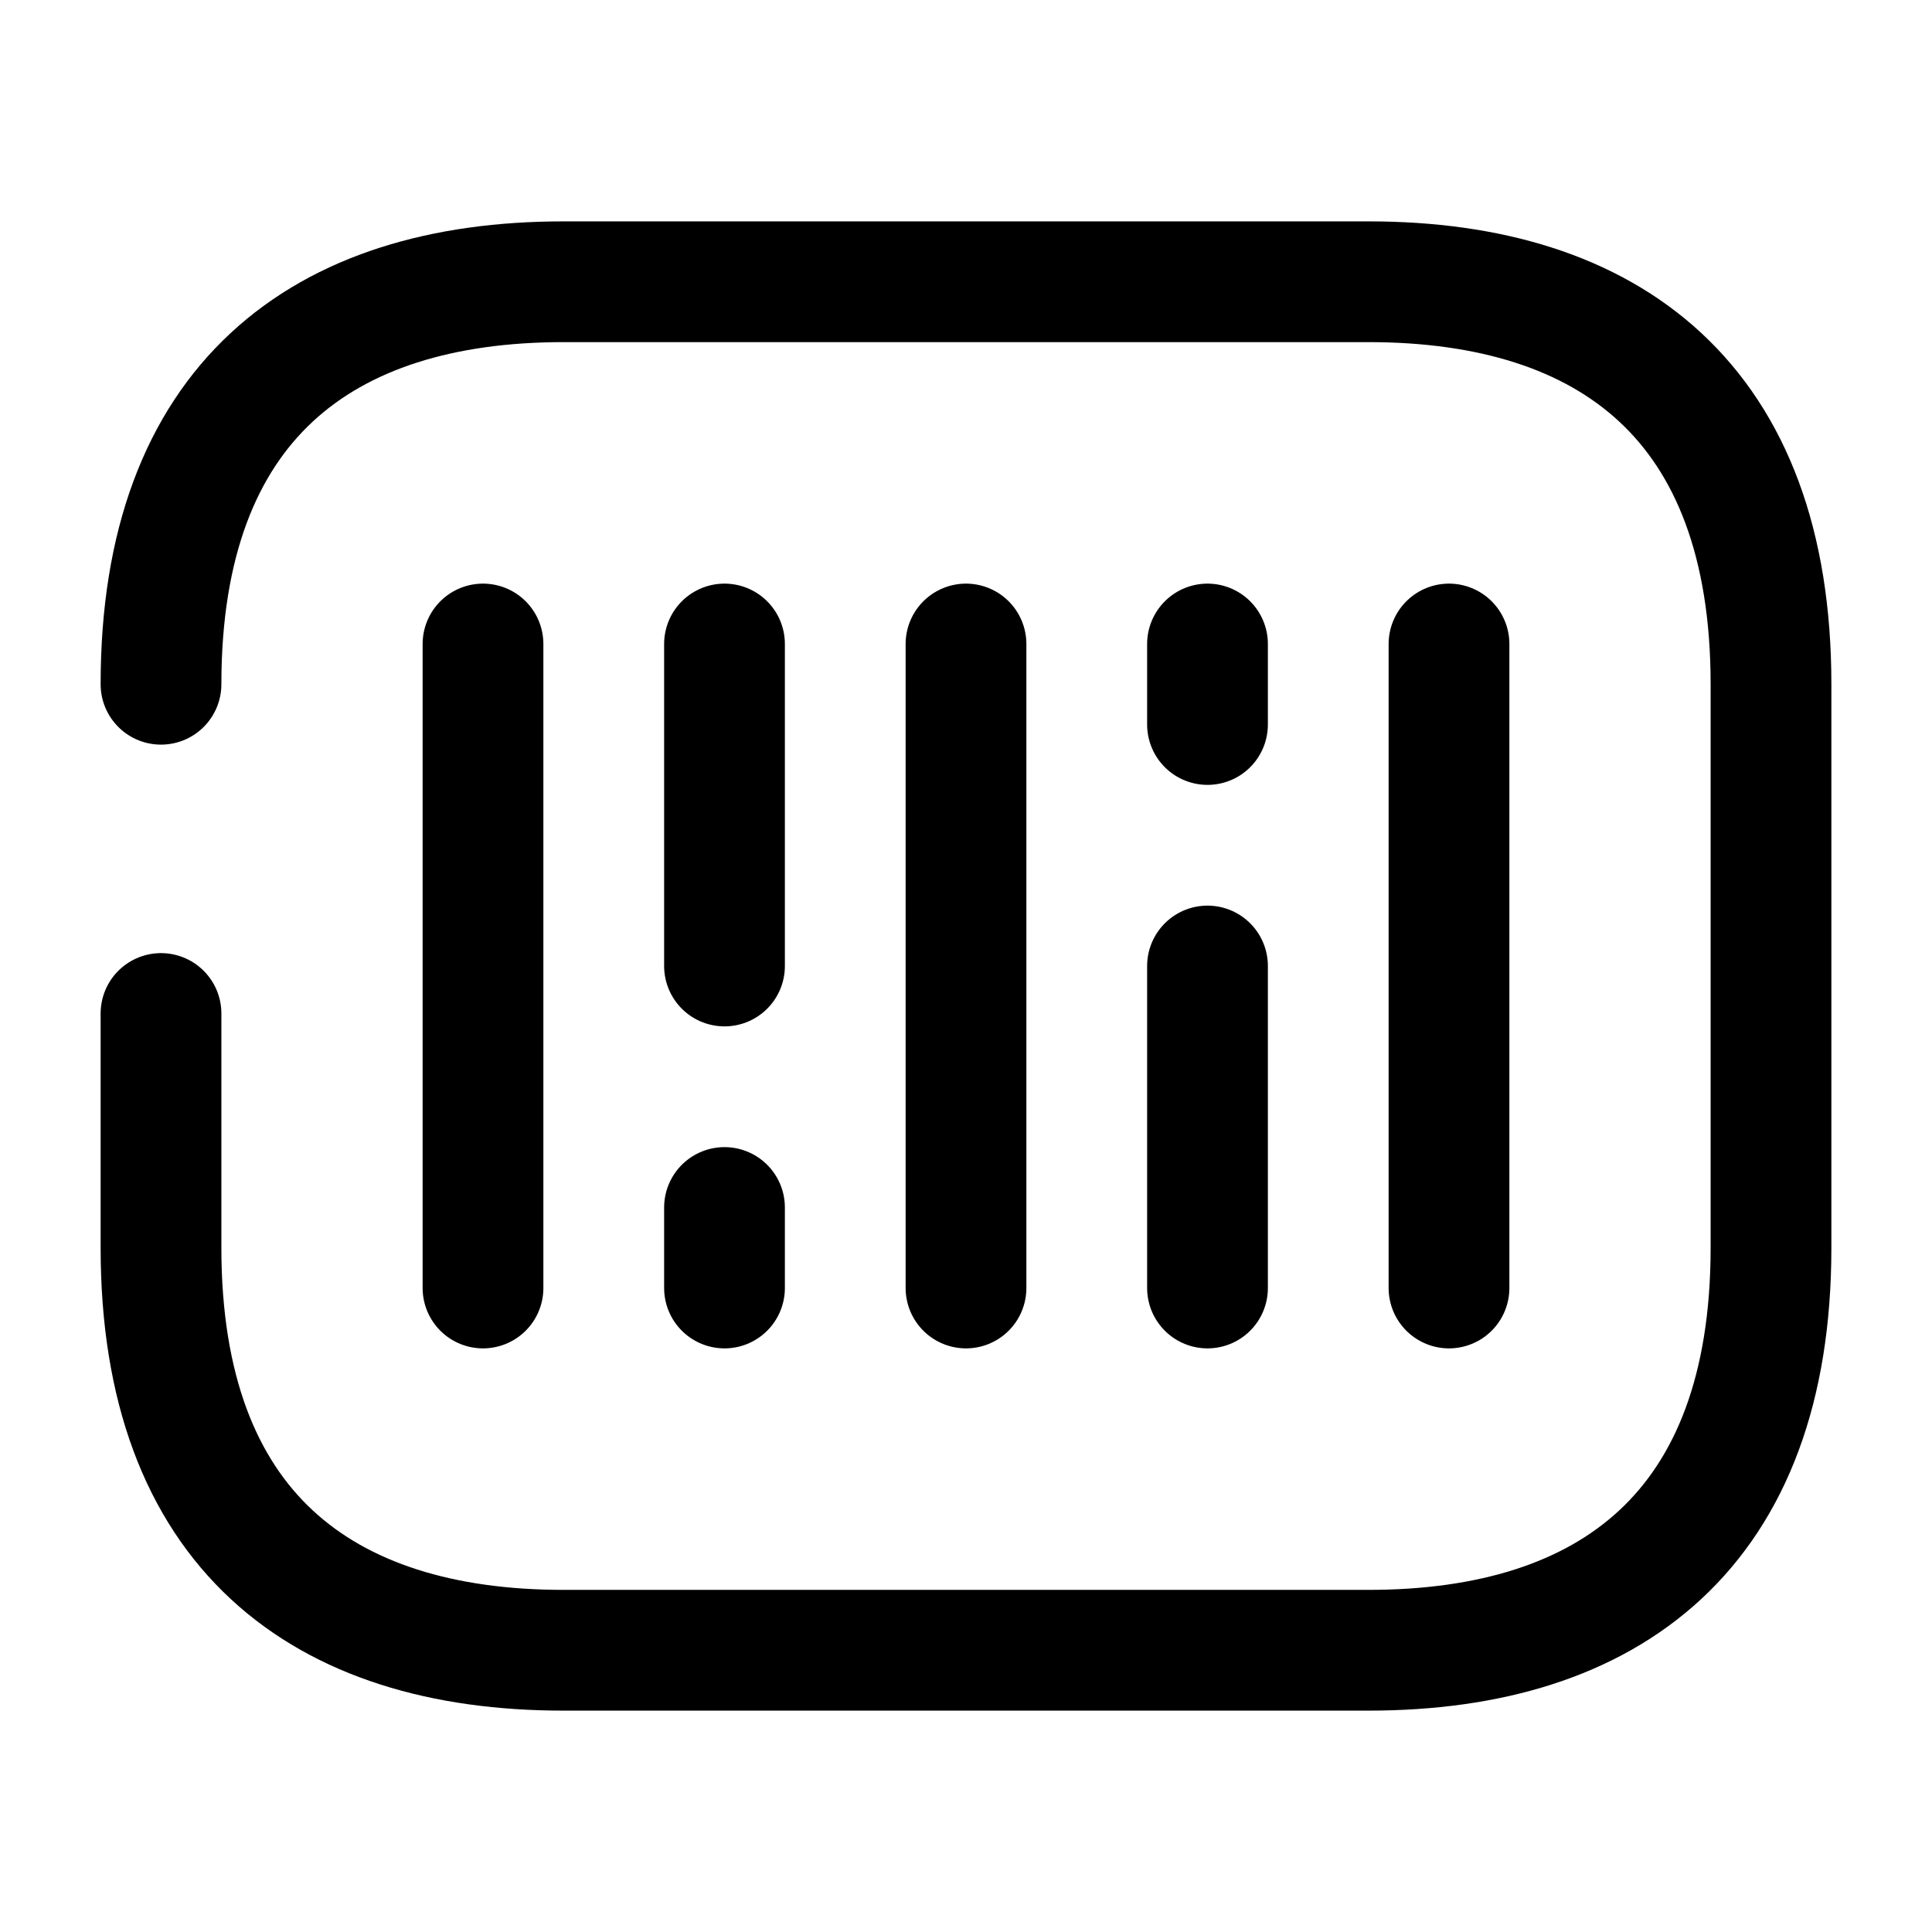 <svg viewBox="0 0 24 24" fill="none">
<path d="M2 8.5C2 5 4 3.5 7 3.5H17C20 3.5 22 5 22 8.5V15.5C22 19 20 20.5 17 20.5H7C4 20.5 2 19 2 15.5V12.59" stroke="currentColor" stroke-width="1.5" stroke-miterlimit="10" stroke-linecap="round" stroke-linejoin="round"></path>
<path d="M6 8V16" stroke="currentColor" stroke-width="1.5" stroke-miterlimit="10" stroke-linecap="round" stroke-linejoin="round"></path>
<path d="M9 8V12" stroke="currentColor" stroke-width="1.5" stroke-miterlimit="10" stroke-linecap="round" stroke-linejoin="round"></path>
<path d="M9 15V16" stroke="currentColor" stroke-width="1.5" stroke-miterlimit="10" stroke-linecap="round" stroke-linejoin="round"></path>
<path d="M15 8V9" stroke="currentColor" stroke-width="1.5" stroke-miterlimit="10" stroke-linecap="round" stroke-linejoin="round"></path>
<path d="M12 8V16" stroke="currentColor" stroke-width="1.5" stroke-miterlimit="10" stroke-linecap="round" stroke-linejoin="round"></path>
<path d="M15 12V16" stroke="currentColor" stroke-width="1.5" stroke-miterlimit="10" stroke-linecap="round" stroke-linejoin="round"></path>
<path d="M18 8V16" stroke="currentColor" stroke-width="1.5" stroke-miterlimit="10" stroke-linecap="round" stroke-linejoin="round"></path>
</svg>
